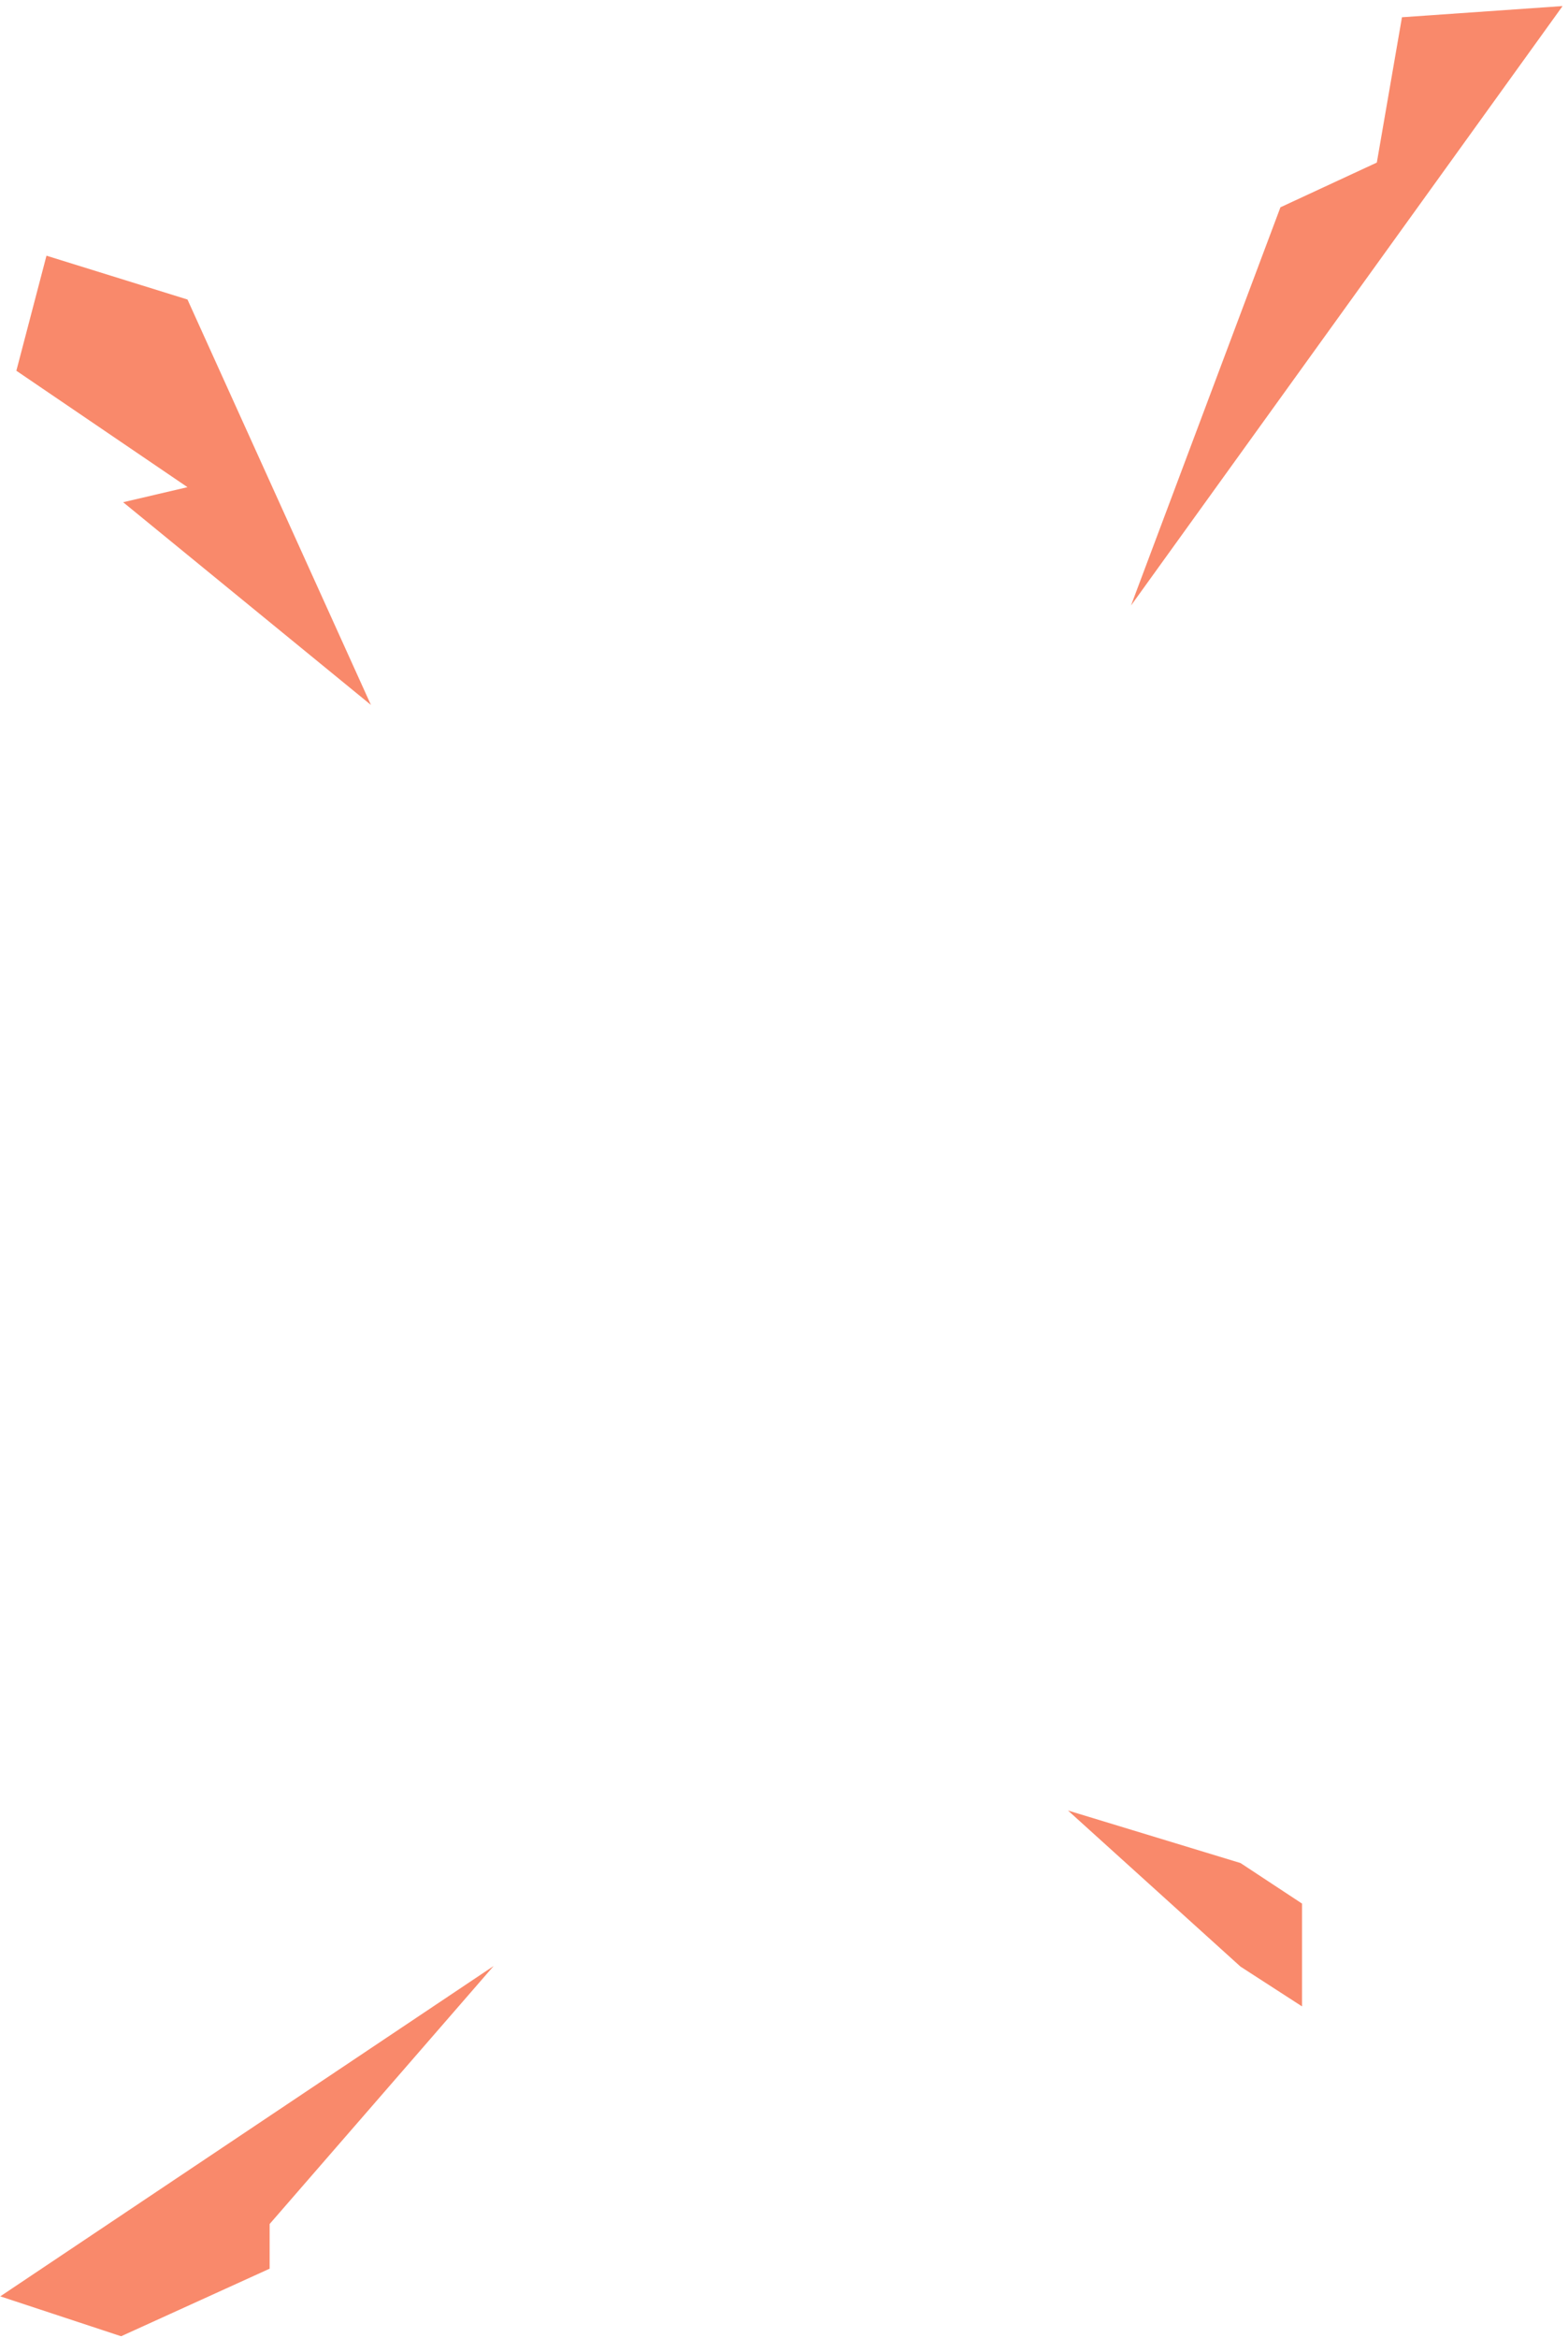 <svg width="206" height="307" viewBox="0 0 206 307" fill="none" xmlns="http://www.w3.org/2000/svg">
<path d="M171.057 263.477V249.975L162.976 244.652L140.307 237.753L162.976 258.254L171.057 263.477Z" fill="#F9896B"/>
<path d="M16.178 65.952L24.631 63.974L2.149 48.686L6.106 33.578L24.631 39.333L48.732 92.571L16.178 65.952Z" fill="#F9896B"/>
<path d="M205.288 0.797L184.186 2.265L180.883 21.349L168.221 27.221L148.587 79.519L205.288 0.797Z" fill="#F9896B"/>
<path d="M0.035 301.553L64.853 258.174L35.423 292.056V297.92L15.911 306.793L0.035 301.553Z" fill="#F9896B"/>
</svg>
